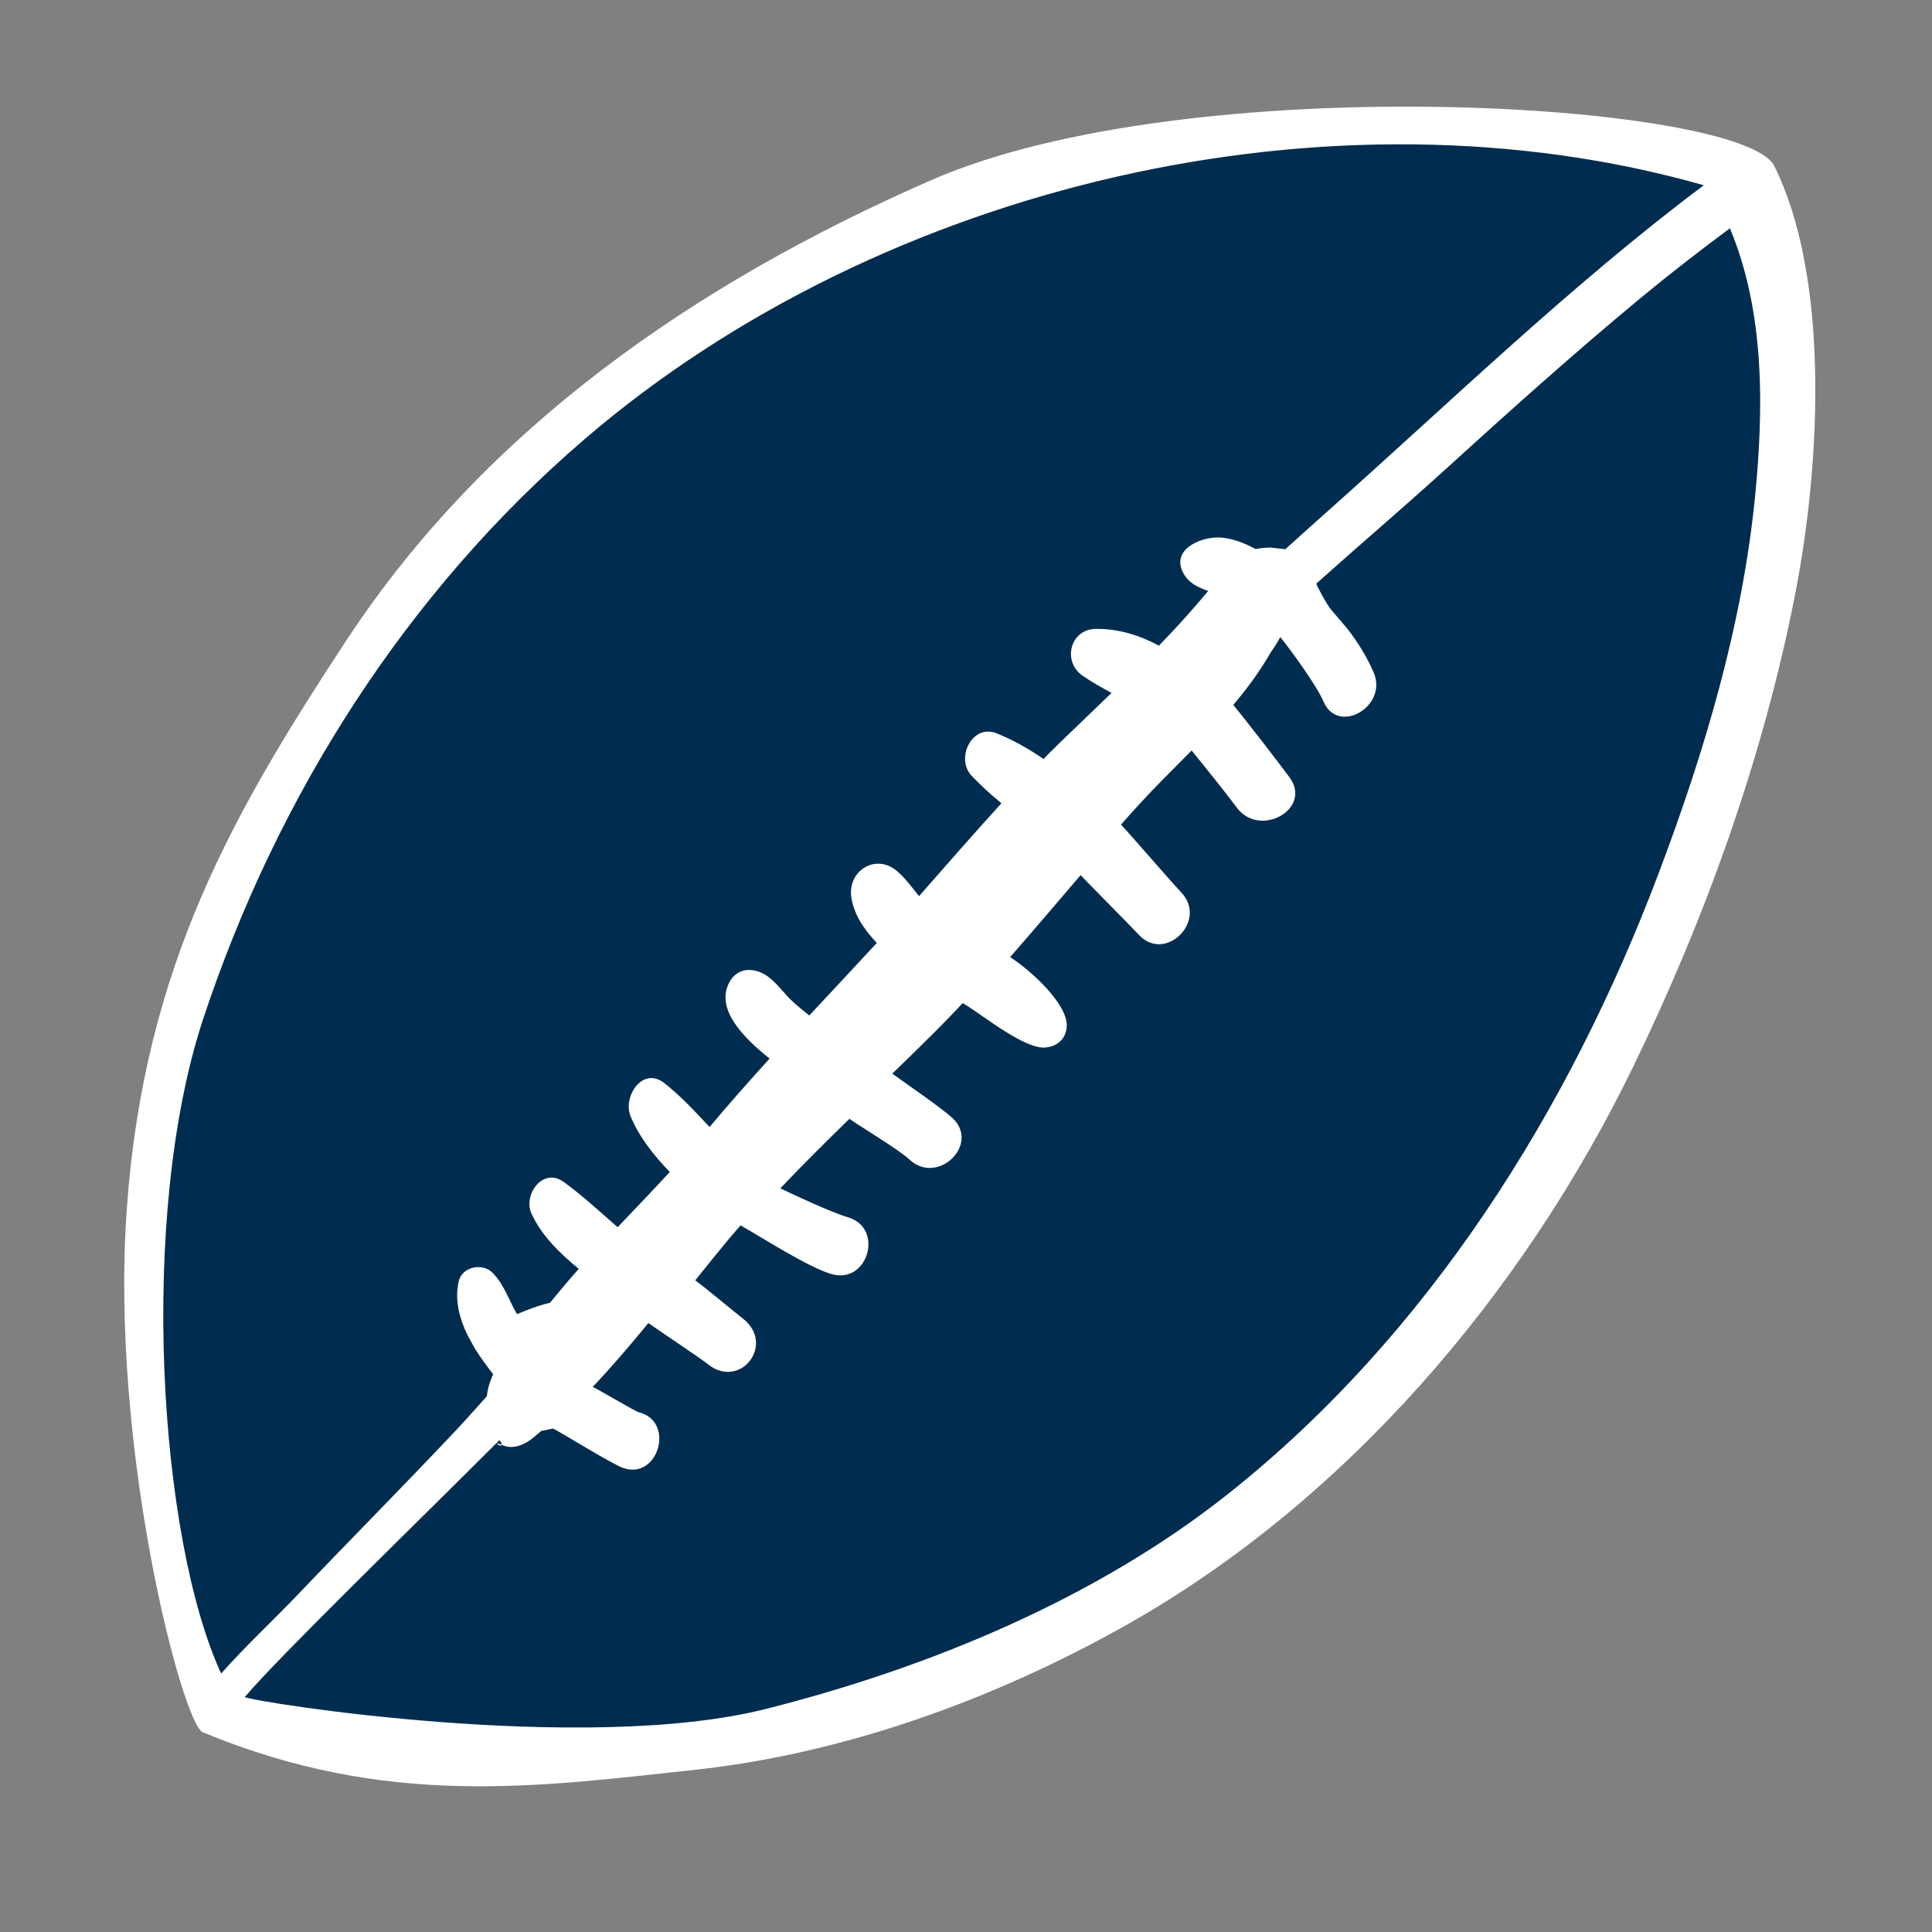 <?xml version="1.0" encoding="iso-8859-1"?>
<!-- Generator: Adobe Illustrator 16.0.0, SVG Export Plug-In . SVG Version: 6.00 Build 0)  -->
<!DOCTYPE svg PUBLIC "-//W3C//DTD SVG 1.1//EN" "http://www.w3.org/Graphics/SVG/1.1/DTD/svg11.dtd">
<svg version="1.1" id="Calque_1" xmlns="http://www.w3.org/2000/svg" xmlns:xlink="http://www.w3.org/1999/xlink" x="0px" y="0px"
	 width="50px" height="50px" viewBox="0 0 50 50" style="enable-background:new 0 0 50 50;" xml:space="preserve">
<rect x="0" y="0" width="50" height="50" fill="#808080" stroke="none"/>
<path style="fill:#002D4F;" d="M38.662,32.354C27.879,47.267,8.768,47.077,6.311,44.472c-4.395-4.66-3.596-18.375,4.525-29.291
	C20.91,1.64,42.791,2.399,44.92,4.396C47.809,7.104,46.574,21.417,38.662,32.354z"/>
<g>
	<path style="fill:#FFFFFF;" d="M5.246,44.829c4.766,1.984,8.695,1.408,12.729,0.975c3.883-0.42,7.756-1.826,11.148-3.734
		c5.709-3.209,10.289-8.592,13.135-14.447c1.879-3.865,3.369-8.007,4.197-12.228c0.695-3.543,0.869-8.287-0.539-11.102
		C45.1,2.662,30.793,1.725,24.074,4.673C18.037,7.319,12.6,11.045,8.973,16.56c-2.9,4.414-5.236,8.416-5.689,14.693
		C2.832,37.442,4.723,44.61,5.246,44.829z M14.312,36.97c0.285,0.145,1.521,0.918,1.816,1.021c0.91,0.318,1.352-1.205,0.41-1.439
		c-0.104-0.027-1.098-0.623-1.199-0.658c0.5-0.531,0.977-1.086,1.441-1.654c0.215,0.158,1.316,0.887,1.529,1.057
		c0.84,0.688,1.771-0.502,0.92-1.17c-0.209-0.162-1.021-0.84-1.236-0.992c0.289-0.363,0.584-0.727,0.879-1.082
		c0.098-0.115,0.195-0.227,0.293-0.34c0.551,0.307,1.738,1.08,2.354,1.26c0.949,0.275,1.369-1.199,0.422-1.471
		c-0.391-0.113-1.387-0.572-1.746-0.748c0.582-0.615,1.182-1.207,1.787-1.799c0.326,0.229,1.266,0.787,1.559,1.057
		c0.729,0.676,1.838-0.402,1.104-1.082c-0.293-0.268-1.232-0.91-1.553-1.145c0.379-0.363,0.754-0.732,1.121-1.098
		c0.24-0.242,0.473-0.48,0.701-0.727c0.037,0.021,0.072,0.043,0.109,0.066c0.422,0.262,1.502,1.129,2.027,1.084
		c0.314-0.027,0.539-0.225,0.557-0.545c0.035-0.57-0.916-1.441-1.465-1.795c0.615-0.702,1.217-1.413,1.824-2.122
		c0.352,0.371,1.154,1.17,1.506,1.544c0.68,0.736,1.789-0.355,1.105-1.09c-0.361-0.385-1.178-1.342-1.566-1.761
		c0.156-0.176,0.312-0.351,0.469-0.523c0.424-0.463,0.893-0.922,1.359-1.395c0.25,0.306,0.936,1.159,1.168,1.476
		c0.596,0.806,1.969,0.032,1.365-0.782c-0.297-0.4-1.076-1.416-1.455-1.873c0.359-0.426,0.691-0.871,0.959-1.345
		c0.094-0.129,0.18-0.268,0.258-0.411c0.277,0.34,0.949,1.267,1.115,1.662c0.373,0.887,1.676,0.137,1.303-0.743
		c-0.172-0.399-0.404-0.775-0.674-1.126l-0.426-0.5c-0.1-0.105-0.383-0.639-0.387-0.677c1.102-0.986,2.23-1.947,3.324-2.94
		c1.65-1.501,3.316-2.997,5.035-4.423c0.764-0.632,1.549-1.242,2.346-1.833c0.904,2.165,0.877,4.646,0.65,6.954
		c-0.332,3.334-1.312,6.611-2.492,9.732c-2.324,6.157-5.969,11.958-11.141,16.065c-3.414,2.711-7.748,4.504-11.965,5.568
		c-4.705,1.186-13.25-0.178-13.488-0.307c0.883-1.043,4.268-4.328,6.592-6.65c0.246,0.332-0.332-0.043,0.096,0.137
		c0.27,0.113,0.574-0.031,0.777-0.197c0.072-0.061,0.139-0.117,0.207-0.176L14.312,36.97z M32.865,14.17
		c-0.049,0-0.297,0.019-0.369,0.039c-0.316-0.169-0.658-0.297-0.977-0.3c-0.473-0.003-1.227,0.326-0.889,0.932
		c0.139,0.252,0.381,0.365,0.639,0.452c-0.406,0.489-0.832,0.958-1.275,1.416c-0.514-0.274-1.059-0.441-1.635-0.433
		c-0.672,0.009-0.869,0.85-0.34,1.213c0.242,0.165,0.494,0.307,0.748,0.443c-0.453,0.438-0.908,0.872-1.357,1.307
		c-0.139,0.132-0.271,0.269-0.404,0.403c-0.385-0.264-0.789-0.493-1.209-0.662c-0.643-0.263-1.078,0.653-0.65,1.098
		c0.238,0.252,0.498,0.486,0.77,0.711c-0.723,0.791-1.424,1.6-2.133,2.404c-0.176-0.223-0.342-0.449-0.555-0.637
		c-0.557-0.492-1.307-0.024-1.195,0.681c0.07,0.431,0.326,0.818,0.658,1.166c-0.582,0.629-1.164,1.253-1.748,1.878
		c-0.146-0.117-0.293-0.236-0.434-0.365c-0.355-0.33-0.59-0.797-1.121-0.814c-0.199-0.006-0.385,0.108-0.486,0.271
		c-0.438,0.713,0.34,1.484,1.014,2.023c-0.525,0.58-1.049,1.168-1.553,1.771c-0.375-0.398-0.742-0.801-1.172-1.137
		c-0.568-0.443-1.08,0.359-0.873,0.857c0.215,0.523,0.592,1.01,1.016,1.443c-0.443,0.48-0.898,0.955-1.35,1.43
		c-0.461-0.4-0.9-0.812-1.395-1.17c-0.539-0.393-1.059,0.328-0.834,0.82c0.256,0.562,0.725,1.021,1.223,1.428
		c-0.256,0.285-0.502,0.582-0.746,0.879c-0.289,0.064-0.584,0.18-0.852,0.293l0,0c-0.217-0.365-0.324-0.752-0.627-1.064
		c-0.262-0.277-0.801-0.168-0.885,0.225c-0.104,0.469,0.016,0.941,0.234,1.389l0.188,0.34c0.145,0.232,0.309,0.457,0.473,0.666
		c-0.092,0.195-0.145,0.387-0.164,0.568c-0.158,0.176-0.312,0.348-0.467,0.521c-0.711,0.797-3.52,3.658-4.227,4.406
		c-0.74,0.789-1.564,1.545-2.182,2.25C4.109,39.815,3.572,31.466,5.26,26.364c1.908-5.759,5.25-11.04,9.893-15.019
		c7.676-6.58,19.312-9.29,28.941-6.551c-3.428,2.569-6.6,5.65-9.799,8.494c-0.348,0.309-0.691,0.618-1.035,0.929
		c-0.006-0.002-0.014-0.005-0.023-0.007L32.865,14.17z"/>
</g>
</svg>
